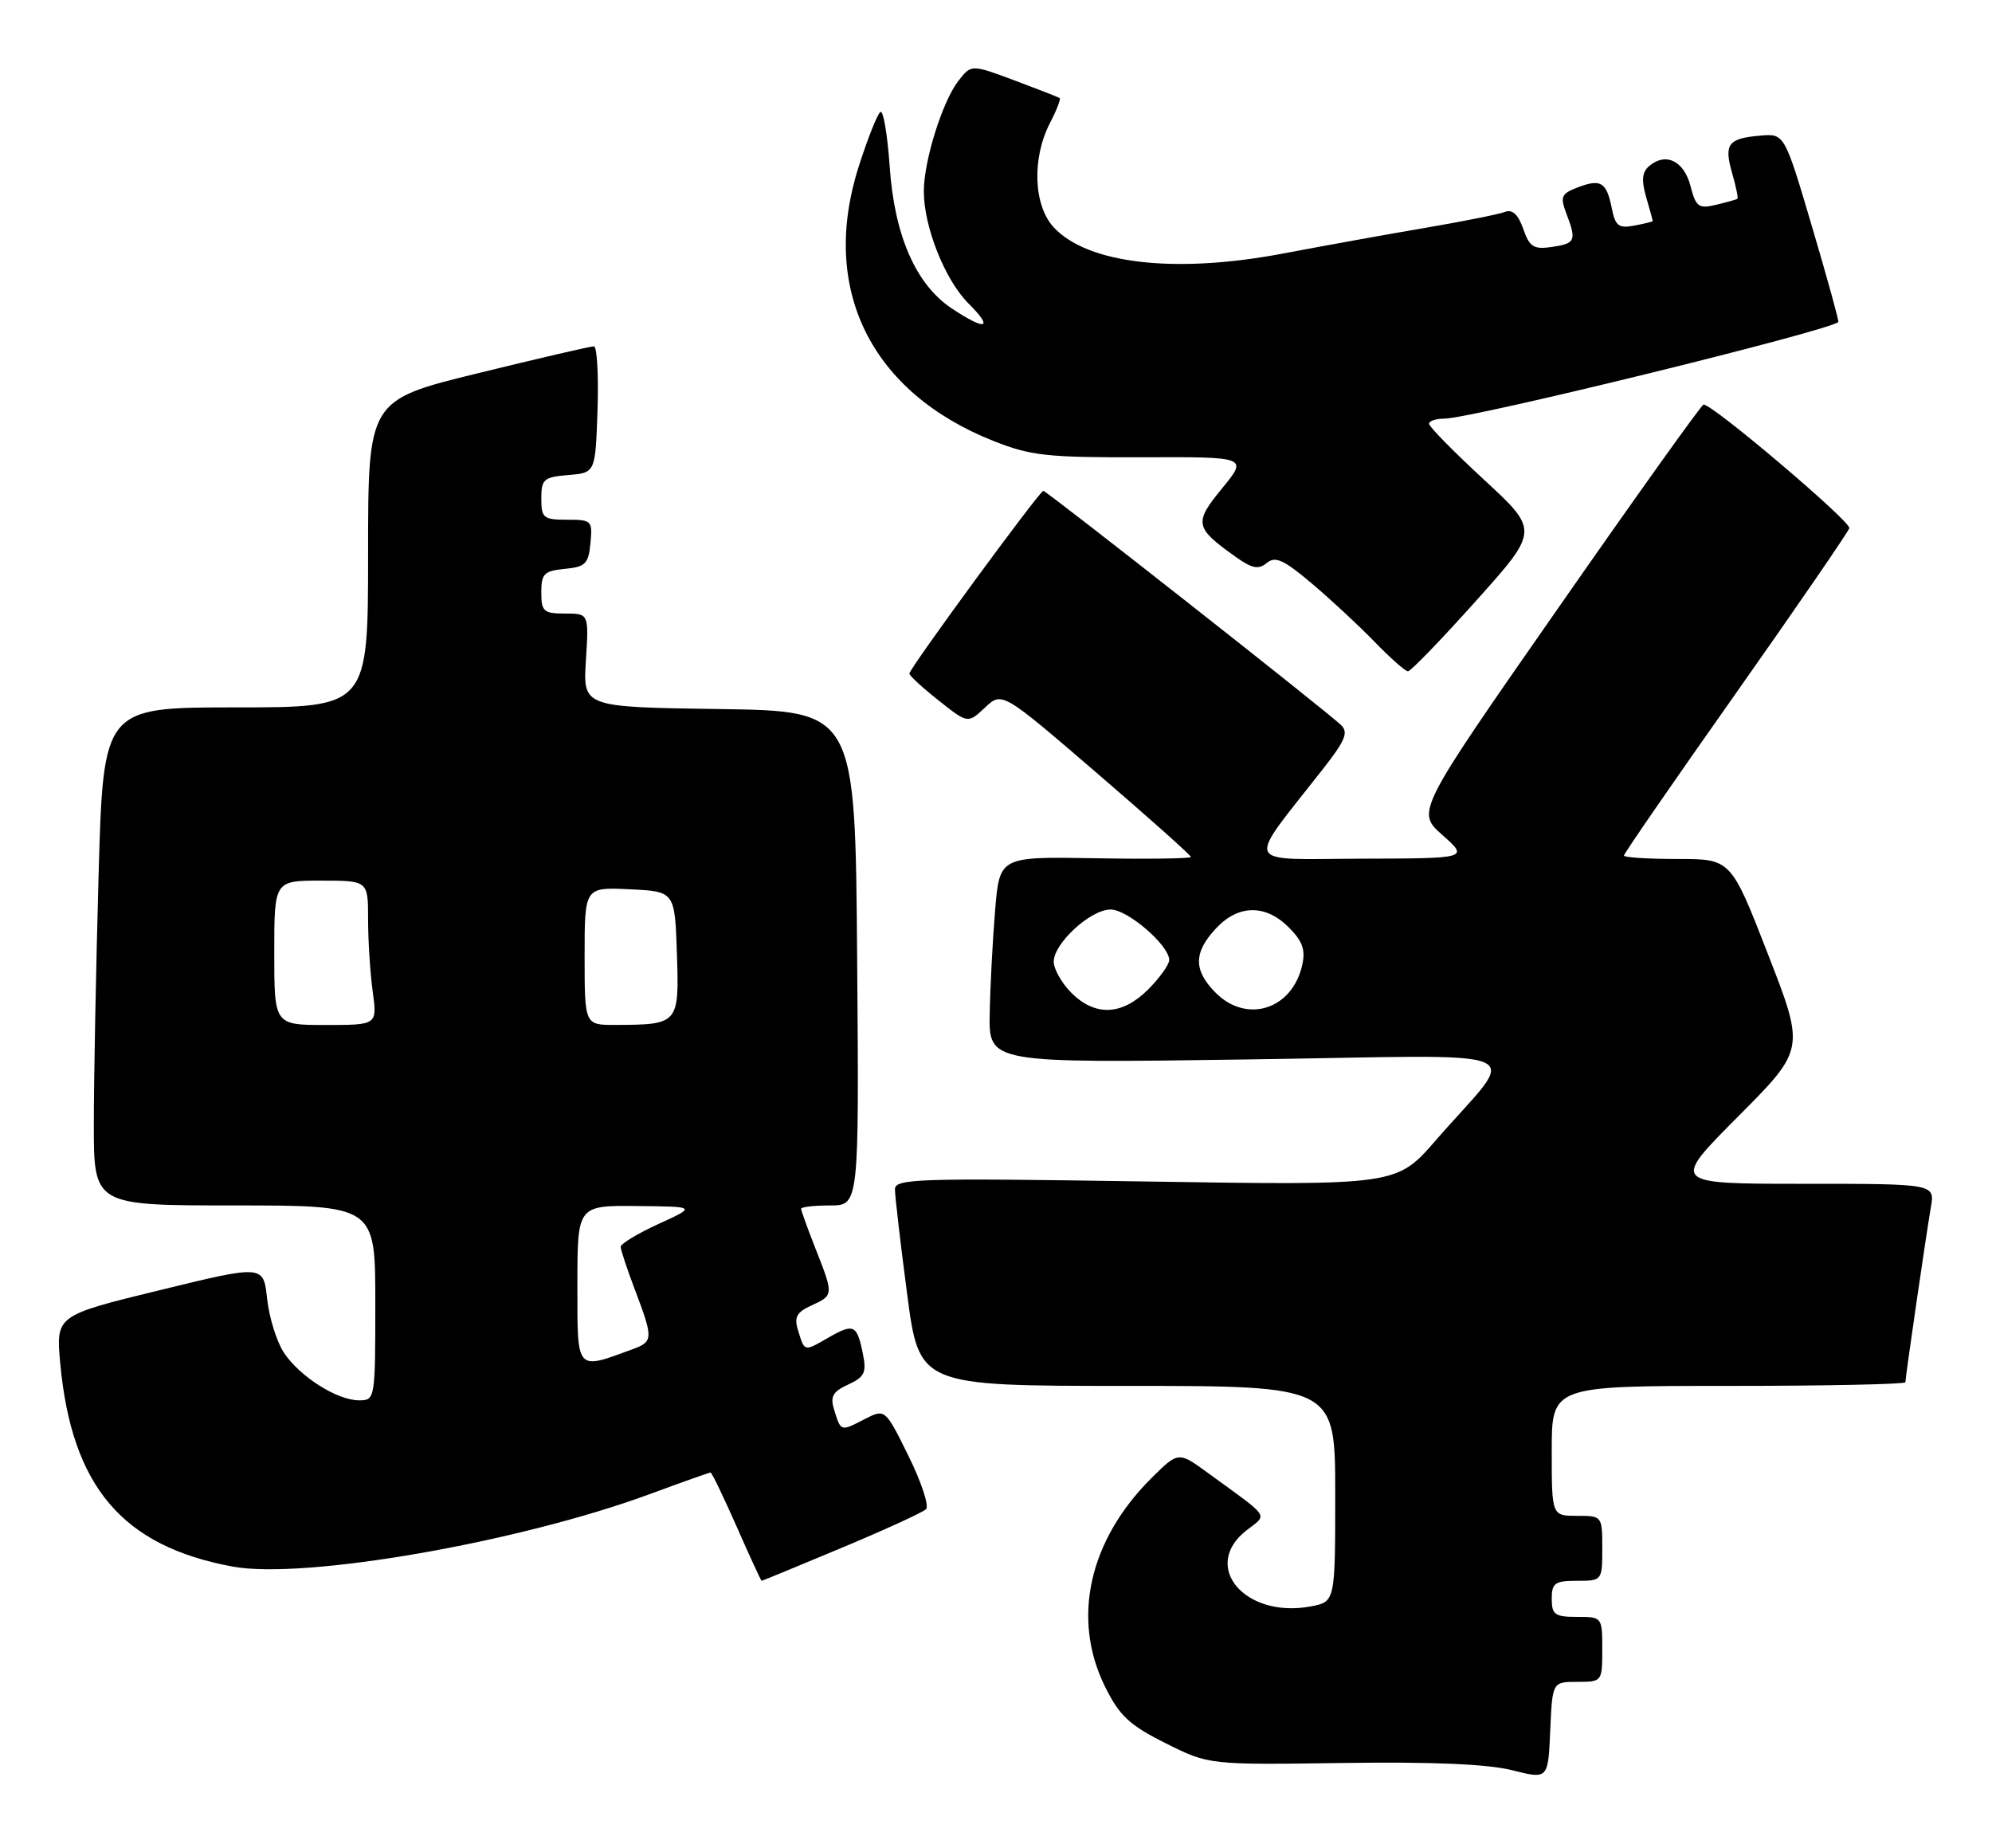 <?xml version="1.0" encoding="UTF-8" standalone="no"?>
<!DOCTYPE svg PUBLIC "-//W3C//DTD SVG 1.1//EN" "http://www.w3.org/Graphics/SVG/1.1/DTD/svg11.dtd" >
<svg xmlns="http://www.w3.org/2000/svg" xmlns:xlink="http://www.w3.org/1999/xlink" version="1.1" viewBox="0 0 276 256">
 <g >
 <path fill="currentColor"
d=" M 218.54 233.00 C 221.97 233.00 222.00 232.97 222.00 228.50 C 222.00 224.02 221.98 224.00 218.50 224.00 C 215.43 224.00 215.00 223.69 215.00 221.50 C 215.00 219.31 215.43 219.00 218.50 219.00 C 221.98 219.00 222.00 218.98 222.00 214.50 C 222.00 210.02 221.98 210.00 218.50 210.00 C 215.00 210.00 215.00 210.00 215.00 201.00 C 215.00 192.00 215.00 192.00 239.50 192.00 C 252.97 192.00 264.00 191.77 264.00 191.49 C 264.00 190.79 266.85 171.21 267.53 167.25 C 268.09 164.00 268.09 164.00 249.82 164.00 C 231.54 164.00 231.54 164.00 240.81 154.69 C 250.09 145.37 250.09 145.37 244.96 132.19 C 239.83 119.00 239.83 119.00 232.42 119.00 C 228.34 119.00 225.00 118.79 225.00 118.53 C 225.00 118.26 231.96 108.17 240.48 96.10 C 248.99 84.02 256.07 73.71 256.23 73.17 C 256.48 72.27 237.21 55.93 236.03 56.05 C 235.74 56.08 226.66 68.79 215.86 84.29 C 196.21 112.47 196.21 112.47 199.86 115.69 C 203.50 118.92 203.50 118.92 188.63 118.96 C 171.95 119.01 172.51 120.31 183.26 106.59 C 186.40 102.59 186.87 101.45 185.80 100.44 C 183.70 98.43 145.00 68.00 144.56 68.00 C 144.04 68.00 126.00 92.61 126.00 93.31 C 126.00 93.60 127.82 95.28 130.05 97.04 C 134.10 100.25 134.10 100.25 136.47 98.03 C 138.84 95.80 138.84 95.80 151.92 107.05 C 159.11 113.23 165.00 118.48 165.00 118.72 C 165.00 118.95 159.04 119.03 151.75 118.90 C 138.50 118.67 138.50 118.67 137.88 126.08 C 137.54 130.16 137.20 136.60 137.13 140.40 C 137.00 147.29 137.00 147.29 172.98 146.77 C 213.91 146.19 210.46 144.70 198.94 157.97 C 193.50 164.23 193.50 164.23 158.75 163.68 C 127.08 163.19 124.00 163.28 124.00 164.77 C 124.00 165.66 124.75 172.16 125.68 179.20 C 127.35 192.00 127.35 192.00 156.18 192.00 C 185.00 192.00 185.00 192.00 185.00 206.95 C 185.00 221.91 185.00 221.91 181.59 222.55 C 172.51 224.25 166.36 217.01 172.66 212.05 C 175.66 209.69 176.20 210.49 167.38 204.07 C 163.27 201.07 163.27 201.07 159.53 204.78 C 150.86 213.42 148.45 224.27 153.11 233.67 C 155.11 237.71 156.48 238.99 161.50 241.50 C 167.50 244.50 167.50 244.50 186.00 244.24 C 198.40 244.06 206.15 244.39 209.50 245.24 C 214.50 246.50 214.50 246.50 214.79 239.75 C 215.09 233.00 215.09 233.00 218.54 233.00 Z  M 116.60 214.44 C 122.60 211.93 127.86 209.52 128.31 209.08 C 128.76 208.64 127.66 205.32 125.88 201.71 C 122.64 195.14 122.64 195.14 119.73 196.64 C 116.46 198.33 116.51 198.35 115.56 195.26 C 115.01 193.46 115.40 192.78 117.52 191.81 C 119.77 190.78 120.08 190.16 119.57 187.62 C 118.75 183.51 118.30 183.29 114.80 185.30 C 111.35 187.28 111.50 187.31 110.56 184.26 C 110.01 182.47 110.39 181.78 112.44 180.85 C 115.52 179.44 115.52 179.40 113.00 173.00 C 111.90 170.21 111.00 167.72 111.00 167.46 C 111.00 167.21 112.81 167.00 115.01 167.00 C 119.03 167.00 119.03 167.00 118.76 132.75 C 118.50 98.50 118.50 98.50 99.63 98.23 C 80.77 97.96 80.77 97.96 81.18 91.48 C 81.59 85.00 81.59 85.00 78.30 85.00 C 75.32 85.00 75.00 84.72 75.00 82.06 C 75.00 79.48 75.39 79.09 78.25 78.81 C 81.11 78.54 81.54 78.11 81.81 75.25 C 82.11 72.13 81.98 72.00 78.56 72.00 C 75.29 72.00 75.00 71.76 75.00 69.06 C 75.00 66.39 75.34 66.09 78.75 65.81 C 82.50 65.50 82.50 65.50 82.79 56.75 C 82.95 51.94 82.72 47.99 82.29 47.98 C 81.86 47.97 74.64 49.64 66.25 51.70 C 51.00 55.43 51.00 55.43 51.00 76.72 C 51.00 98.00 51.00 98.00 32.66 98.00 C 14.32 98.00 14.32 98.00 13.66 121.25 C 13.30 134.04 13.00 149.56 13.00 155.75 C 13.00 167.00 13.00 167.00 32.50 167.00 C 52.00 167.00 52.00 167.00 52.00 180.50 C 52.00 193.83 51.97 194.00 49.75 194.00 C 46.69 193.99 41.50 190.69 39.31 187.36 C 38.33 185.85 37.29 182.51 37.01 179.92 C 36.50 175.23 36.50 175.23 22.12 178.74 C 7.74 182.25 7.74 182.25 8.35 188.91 C 9.94 205.95 16.95 214.21 32.23 217.03 C 42.11 218.86 71.84 213.69 90.03 206.99 C 94.49 205.34 98.28 204.00 98.45 204.00 C 98.63 204.00 100.25 207.38 102.07 211.50 C 103.88 215.62 105.44 219.00 105.53 219.00 C 105.63 219.00 110.61 216.95 116.60 214.44 Z  M 204.50 83.25 C 213.24 73.50 213.24 73.50 205.62 66.46 C 201.43 62.59 198.00 59.11 198.00 58.71 C 198.00 58.32 198.94 58.00 200.09 58.00 C 203.81 58.00 253.34 45.86 254.71 44.61 C 254.82 44.51 253.19 38.59 251.08 31.46 C 247.25 18.50 247.25 18.50 243.89 18.79 C 239.43 19.17 238.84 19.95 239.99 23.97 C 240.53 25.84 240.86 27.45 240.73 27.54 C 240.60 27.64 239.28 28.01 237.78 28.37 C 235.35 28.95 234.98 28.68 234.22 25.76 C 233.32 22.30 230.83 21.07 228.54 22.97 C 227.52 23.81 227.40 24.92 228.08 27.30 C 228.59 29.05 229.00 30.55 229.00 30.63 C 229.00 30.70 227.85 30.99 226.45 31.25 C 224.28 31.67 223.81 31.31 223.32 28.85 C 222.59 25.22 221.81 24.74 218.60 25.96 C 216.33 26.83 216.14 27.24 217.01 29.54 C 218.46 33.34 218.30 33.73 215.04 34.21 C 212.49 34.58 211.93 34.23 211.05 31.71 C 210.35 29.70 209.55 28.96 208.51 29.36 C 207.68 29.68 202.83 30.65 197.75 31.52 C 192.66 32.38 183.60 34.02 177.62 35.15 C 162.81 37.94 150.75 36.56 146.03 31.53 C 143.19 28.50 142.94 21.95 145.48 17.04 C 146.40 15.26 147.00 13.71 146.82 13.59 C 146.65 13.46 143.82 12.36 140.54 11.13 C 134.58 8.91 134.58 8.91 132.79 11.20 C 130.58 14.04 128.00 22.29 128.00 26.50 C 128.00 31.43 130.92 38.77 134.18 42.03 C 137.71 45.55 136.64 45.89 131.90 42.75 C 126.90 39.44 123.92 32.64 123.27 23.06 C 122.96 18.66 122.39 15.26 121.99 15.51 C 121.59 15.75 120.24 19.13 119.00 23.01 C 113.54 39.98 120.61 54.36 137.72 61.12 C 142.84 63.14 145.17 63.39 158.20 63.35 C 172.90 63.29 172.90 63.29 169.33 67.65 C 165.39 72.45 165.52 73.10 171.20 77.14 C 173.48 78.77 174.37 78.94 175.52 77.99 C 176.69 77.01 177.86 77.54 181.73 80.81 C 184.35 83.02 188.28 86.67 190.45 88.91 C 192.63 91.16 194.71 93.00 195.08 93.00 C 195.46 93.00 199.70 88.61 204.50 83.25 Z  M 148.45 137.55 C 147.10 136.20 146.00 134.25 146.00 133.23 C 146.00 130.68 151.10 126.00 153.88 126.00 C 156.24 126.00 162.00 130.97 162.00 133.00 C 162.00 133.63 160.68 135.47 159.08 137.08 C 155.47 140.68 151.76 140.85 148.45 137.55 Z  M 168.45 137.55 C 165.35 134.44 165.35 131.99 168.45 128.65 C 171.55 125.30 175.33 125.24 178.57 128.48 C 180.48 130.39 180.91 131.59 180.42 133.73 C 179.03 139.85 172.76 141.85 168.45 137.55 Z  M 80.00 178.02 C 80.00 167.00 80.00 167.00 88.25 167.08 C 96.50 167.16 96.50 167.16 91.25 169.56 C 88.36 170.88 86.00 172.31 86.00 172.73 C 86.00 173.15 86.90 175.87 88.00 178.76 C 90.51 185.37 90.50 185.87 87.75 186.88 C 79.73 189.83 80.00 190.15 80.00 178.02 Z  M 38.00 132.00 C 38.00 122.00 38.00 122.00 44.50 122.00 C 51.00 122.00 51.00 122.00 51.00 127.36 C 51.00 130.31 51.29 134.81 51.64 137.36 C 52.27 142.00 52.27 142.00 45.14 142.00 C 38.00 142.00 38.00 142.00 38.00 132.00 Z  M 81.00 132.45 C 81.00 122.90 81.00 122.90 87.25 123.20 C 93.50 123.50 93.50 123.50 93.79 132.12 C 94.11 141.87 94.03 141.96 85.25 141.99 C 81.00 142.00 81.00 142.00 81.00 132.45 Z "/>
</g>
</svg>